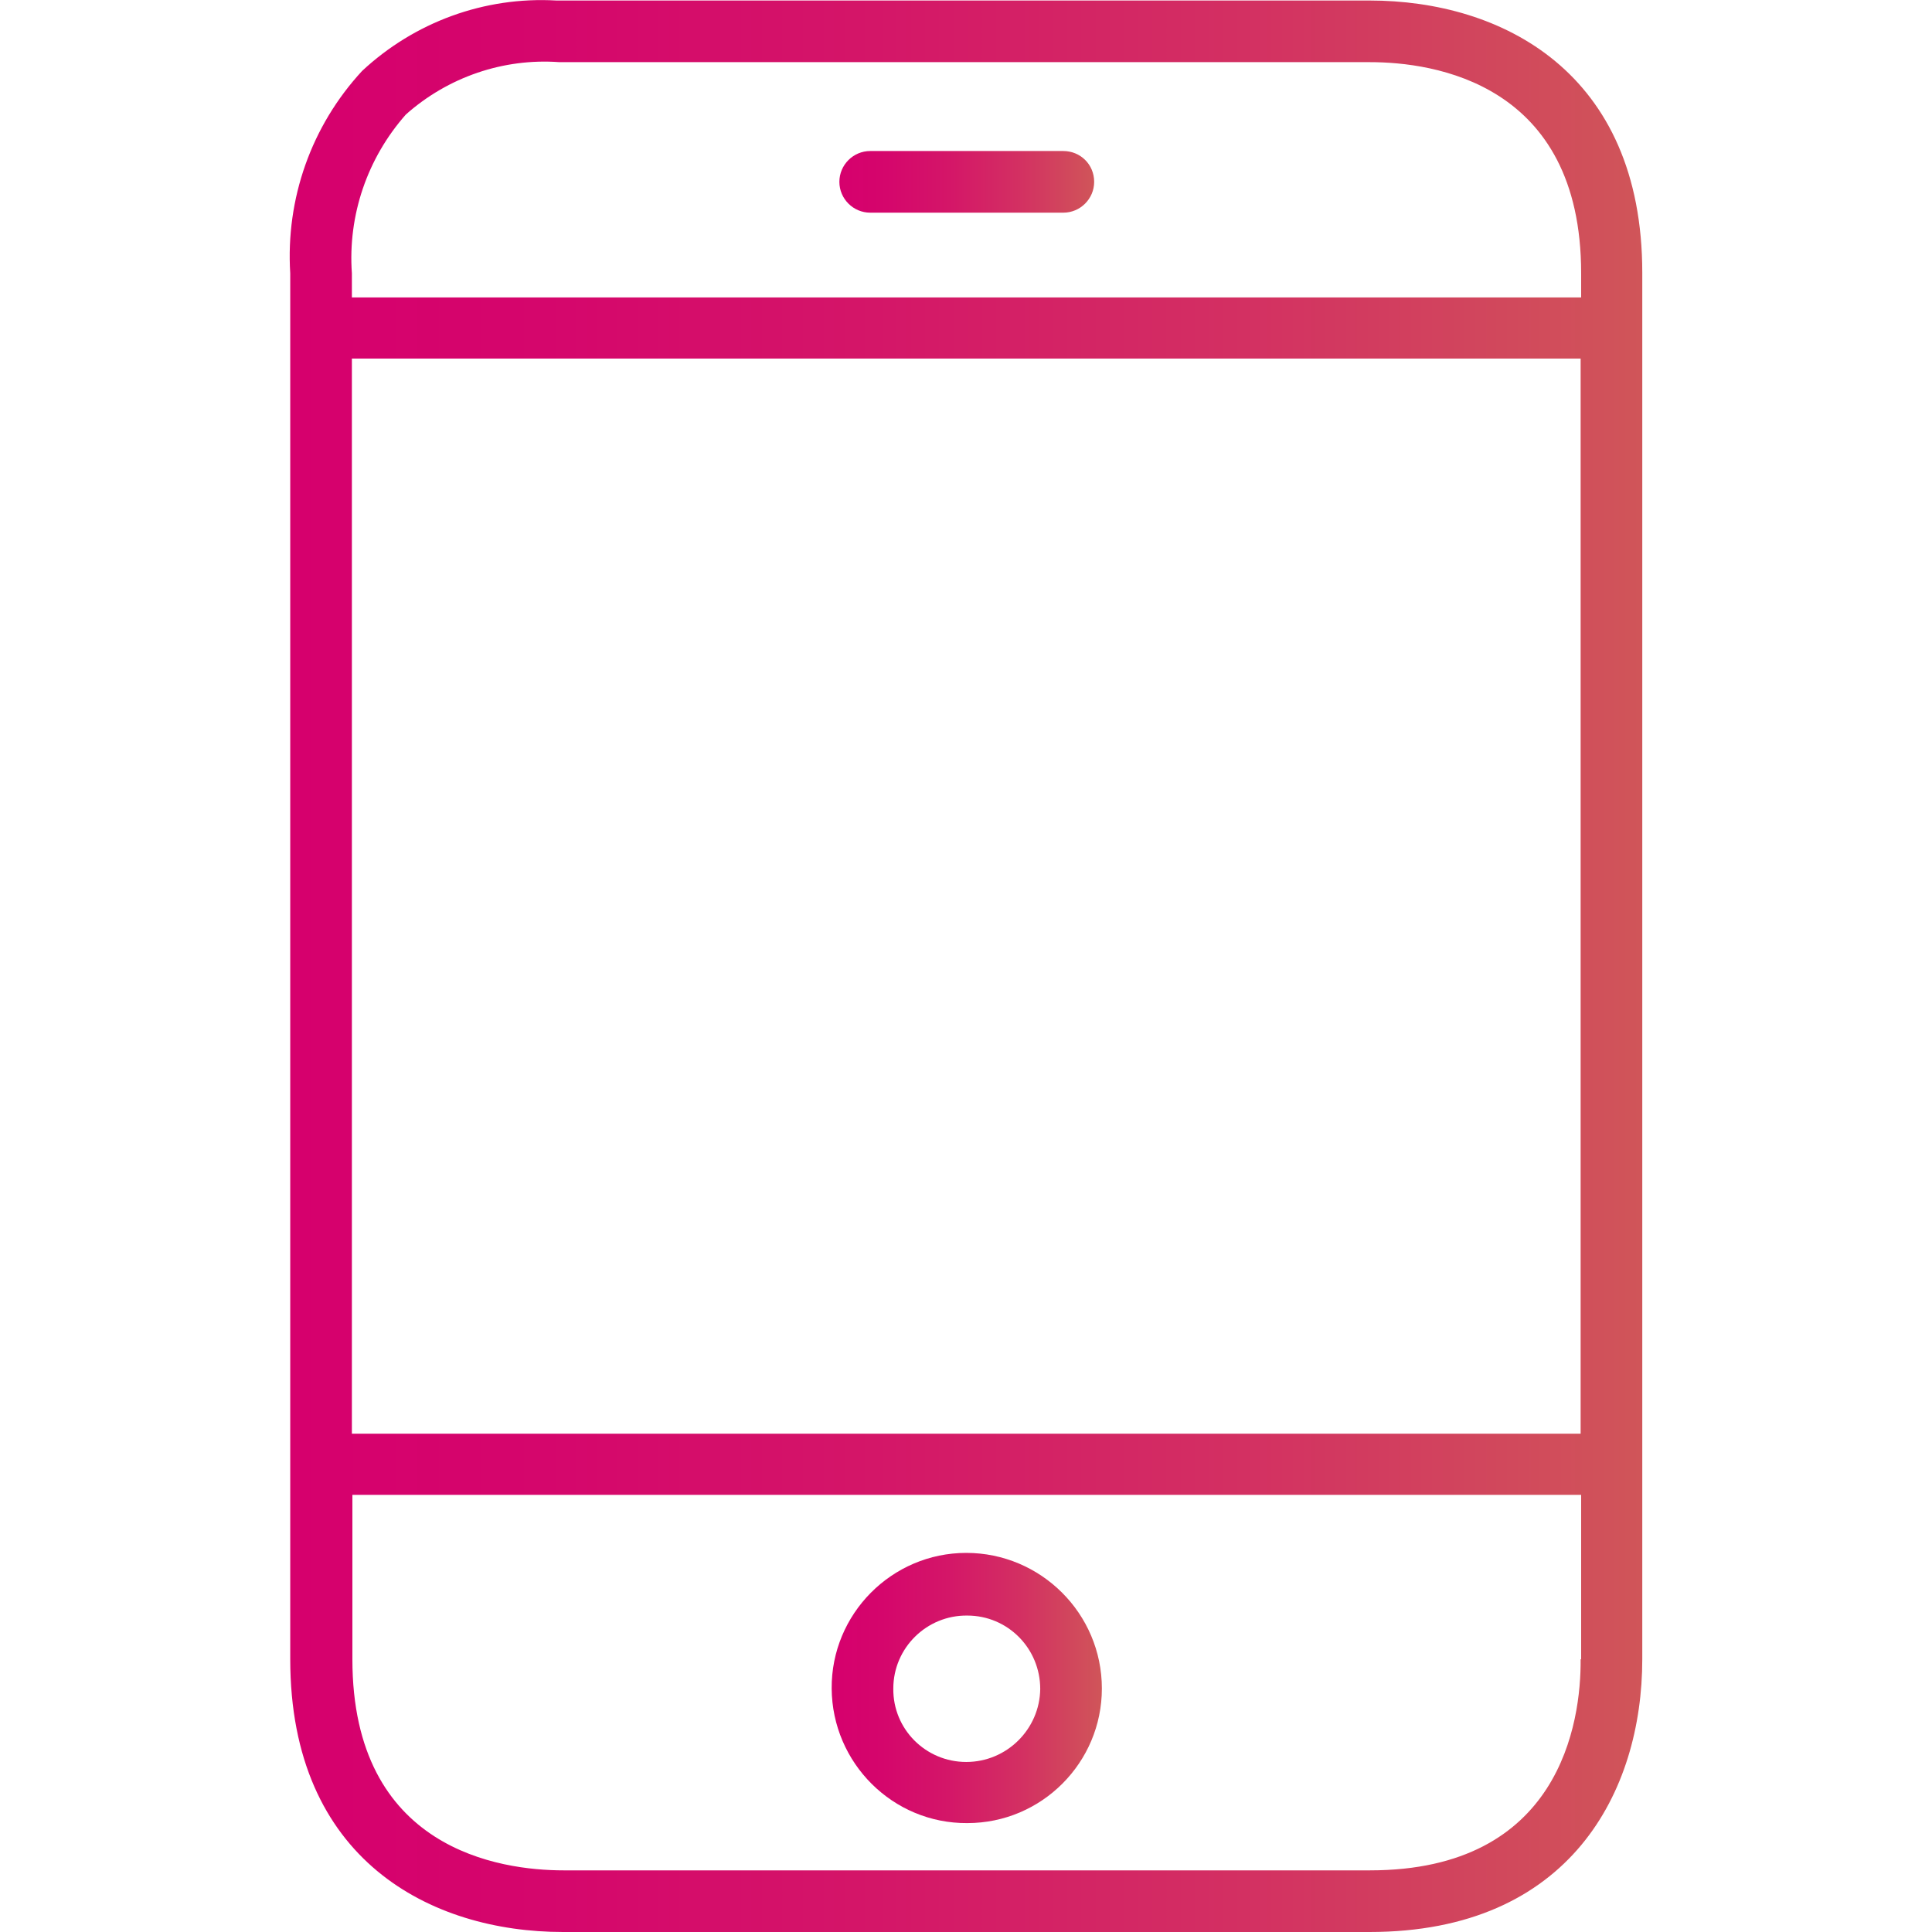 <?xml version="1.0" encoding="utf-8"?>
<!-- Generator: Adobe Illustrator 21.1.0, SVG Export Plug-In . SVG Version: 6.00 Build 0)  -->
<svg version="1.1" id="Capa_1" xmlns="http://www.w3.org/2000/svg" xmlns:xlink="http://www.w3.org/1999/xlink" x="0px" y="0px"
	 viewBox="0 0 376.1 376.1" style="enable-background:new 0 0 376.1 376.1;" xml:space="preserve">
<style type="text/css">
	.st0{fill:url(#SVGID_1_);}
	.st1{fill:url(#SVGID_2_);}
	.st2{fill:url(#SVGID_3_);}
</style>
<g>
	<g>
		<linearGradient id="SVGID_1_" gradientUnits="userSpaceOnUse" x1="56.345" y1="188.038" x2="319.731" y2="188.038">
			<stop  offset="0" style="stop-color:#D6006D"/>
			<stop  offset="0.189" style="stop-color:#D5066C"/>
			<stop  offset="0.433" style="stop-color:#D41668"/>
			<stop  offset="0.706" style="stop-color:#D33062"/>
			<stop  offset="0.999" style="stop-color:#D05559"/>
			<stop  offset="1" style="stop-color:#D05559"/>
		</linearGradient>
		<path class="st0" d="M266.6,0.1H108.3C94.3-0.7,80.7,4.3,70.5,13.8c-9.9,10.7-14.9,24.9-14,39.4V323c0,39.1,27.4,53.1,53.1,53.1
			h157c39.1,0,53.1-27.4,53.1-53.1V53.1C319.7,14,292.3,0.1,266.6,0.1z M307.7,323c0.1,12.3-4,41.1-41,41.1h-157
			c-12.3,0-41.1-4-41.1-41.1v-32h239.2V323z M307.7,279.1H68.5V69.8h239.2V279.1z M307.7,57.9H68.5v-4.7c-0.8-11.3,3-22.4,10.5-30.9
			c8.2-7.3,19-11,29.9-10.2h157.8c12.3,0,41.1,4,41.1,41.1V57.9z"/>
	</g>
</g>
<g>
	<g>
		<linearGradient id="SVGID_2_" gradientUnits="userSpaceOnUse" x1="163.411" y1="35.356" x2="213.011" y2="35.356">
			<stop  offset="0" style="stop-color:#D6006D"/>
			<stop  offset="0.189" style="stop-color:#D5066C"/>
			<stop  offset="0.433" style="stop-color:#D41668"/>
			<stop  offset="0.706" style="stop-color:#D33062"/>
			<stop  offset="0.999" style="stop-color:#D05559"/>
			<stop  offset="1" style="stop-color:#D05559"/>
		</linearGradient>
		<path class="st1" d="M207,29.4h-37.6c-3.3,0-6,2.7-6,6c0,3.3,2.7,6,6,6H207c3.3,0,6-2.7,6-6C213,32,210.3,29.4,207,29.4z"/>
	</g>
</g>
<g>
	<g>
		<linearGradient id="SVGID_3_" gradientUnits="userSpaceOnUse" x1="161.811" y1="328.636" x2="214.451" y2="328.636">
			<stop  offset="0" style="stop-color:#D6006D"/>
			<stop  offset="0.189" style="stop-color:#D5066C"/>
			<stop  offset="0.433" style="stop-color:#D41668"/>
			<stop  offset="0.706" style="stop-color:#D33062"/>
			<stop  offset="0.999" style="stop-color:#D05559"/>
			<stop  offset="1" style="stop-color:#D05559"/>
		</linearGradient>
		<path class="st2" d="M188.1,302.3c-14.5,0-26.3,11.9-26.2,26.4s11.9,26.3,26.4,26.2c14.5,0,26.2-11.8,26.2-26.2
			C214.5,314.1,202.6,302.3,188.1,302.3z M188.1,343L188.1,343L188.1,343c-7.9,0-14.3-6.4-14.2-14.3c0-7.9,6.5-14.3,14.4-14.2
			c7.9,0,14.2,6.4,14.2,14.3C202.4,336.6,196,343,188.1,343z"/>
	</g>
</g>
</svg>

